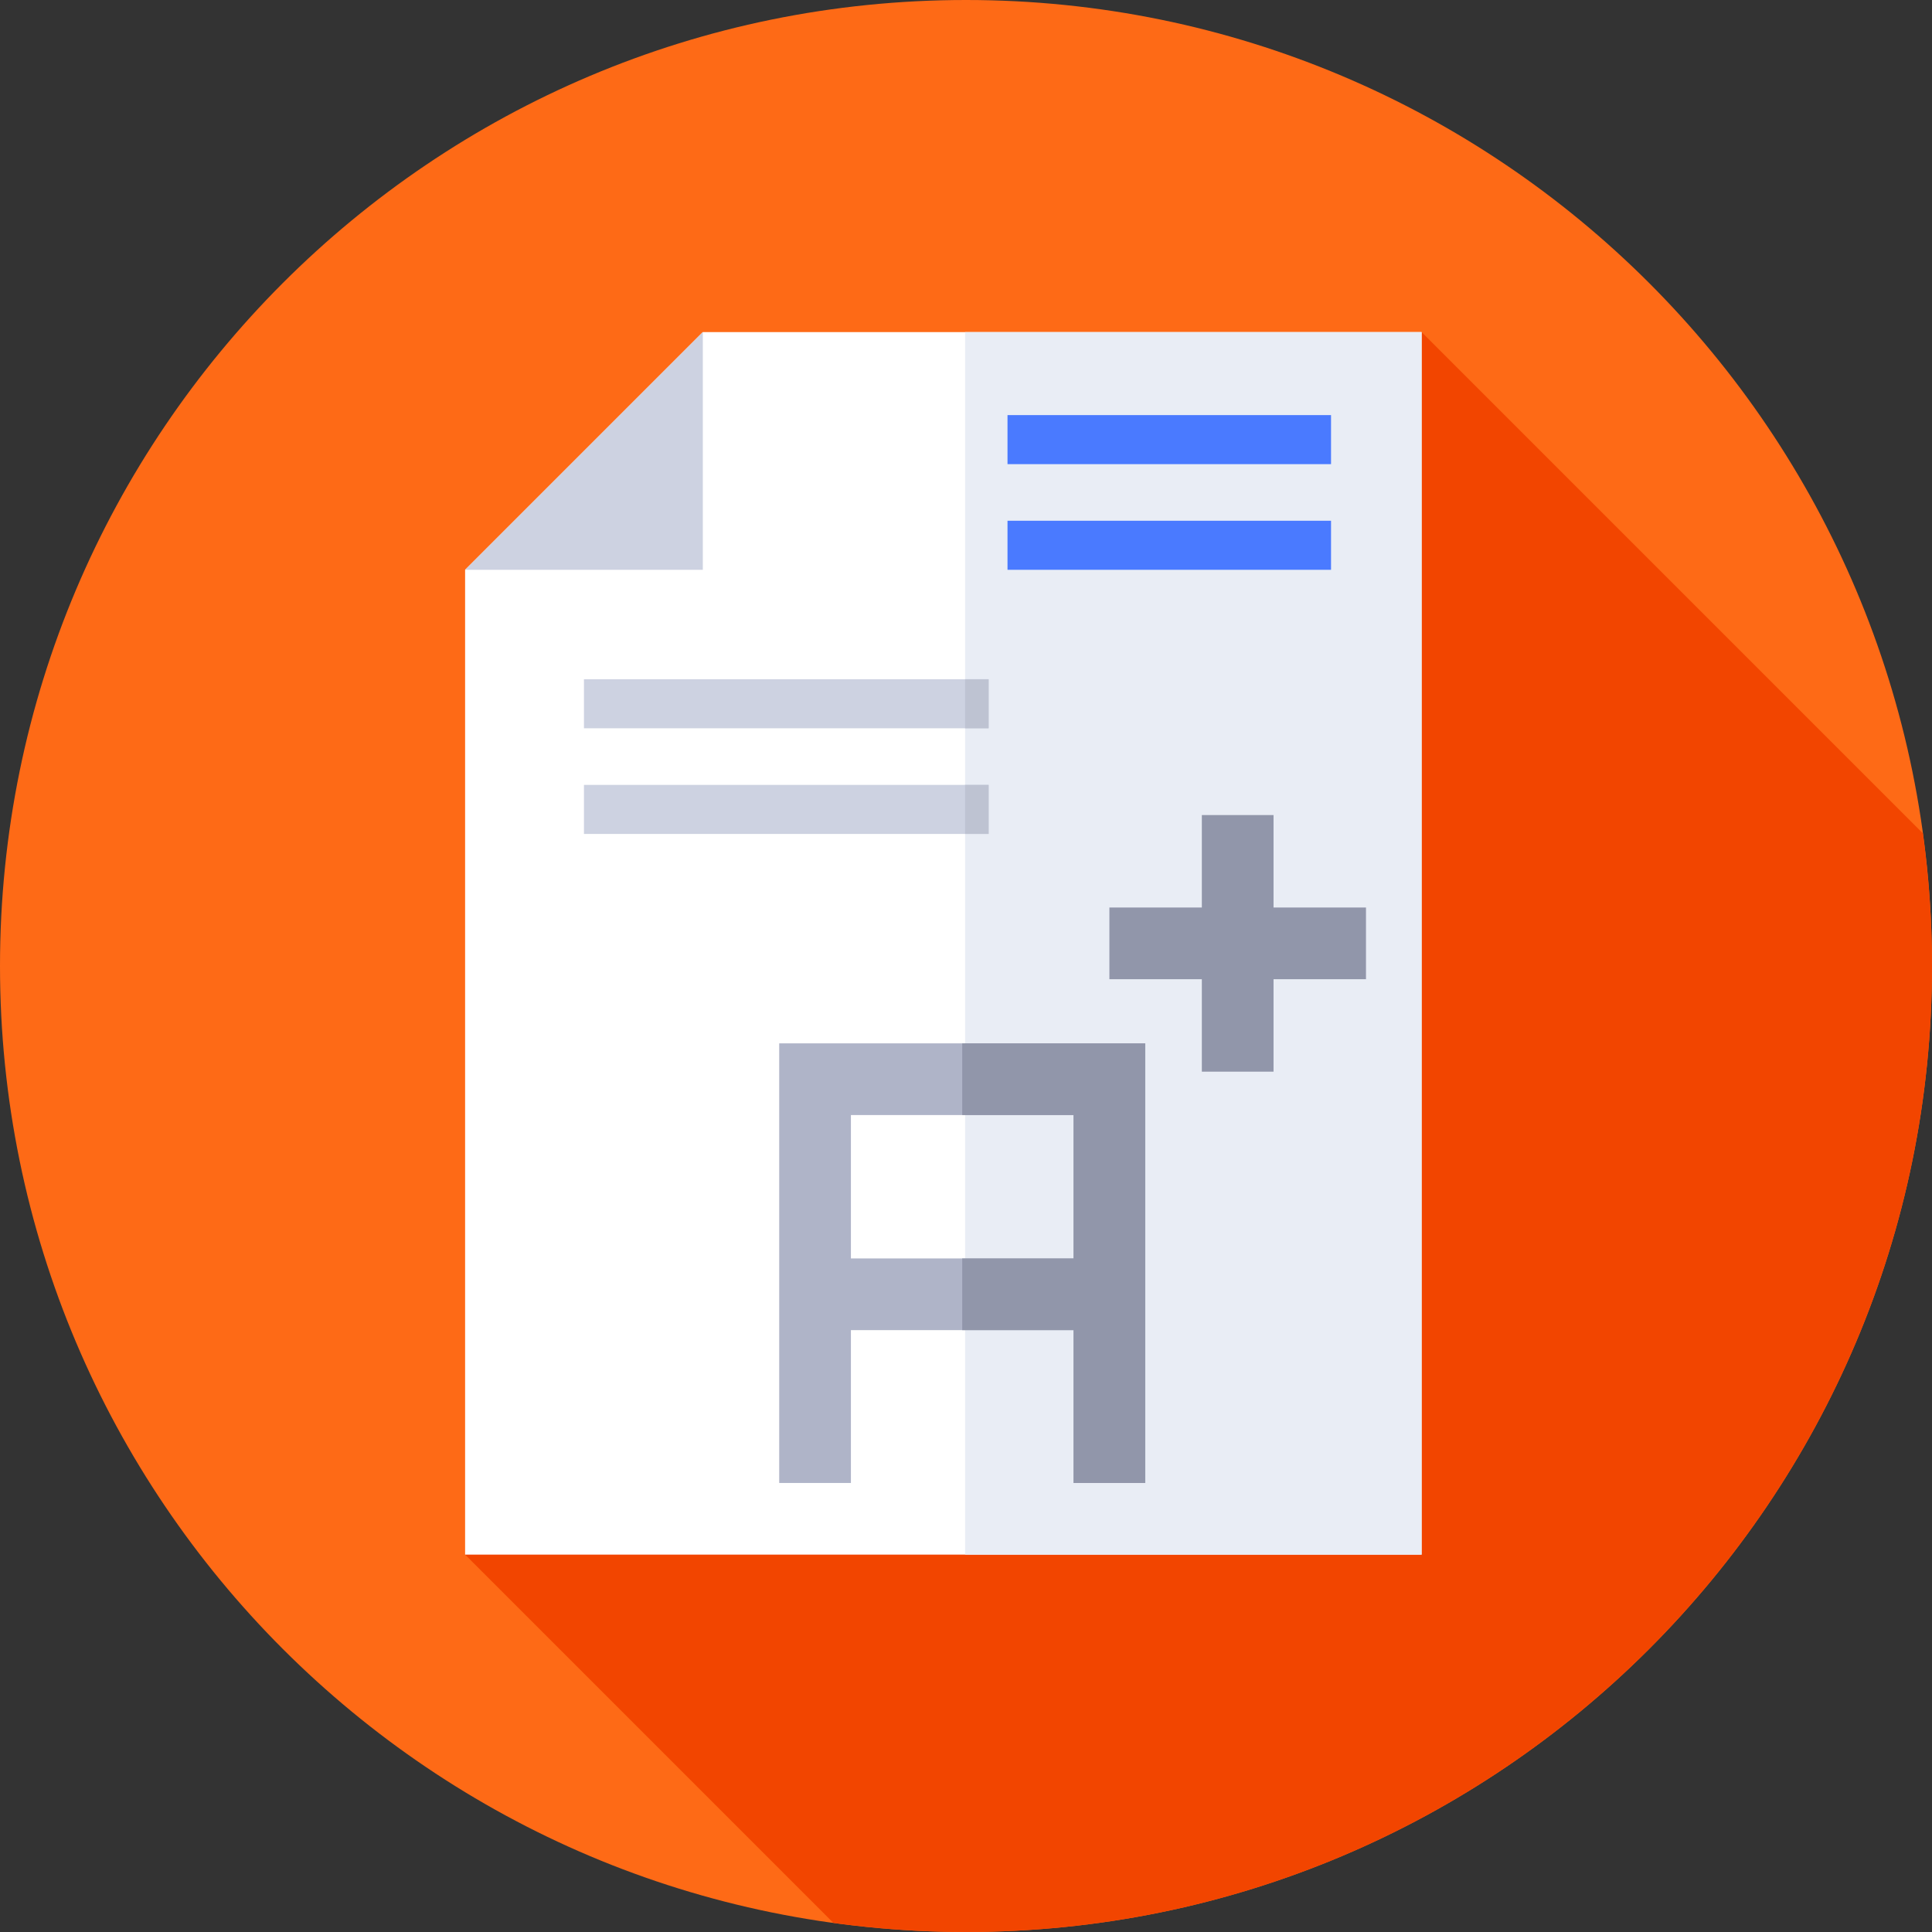 <svg xmlns="http://www.w3.org/2000/svg" height="512pt" version="1.1" viewBox="0 0 512 512" width="512pt">
<rect x="0" y="0" width="512" height="512" fill="#333333" stroke="none"/>
<g id="surface1">
<path d="M 512 256 C 512 397.387 397.387 512 256 512 C 114.613 512 0 397.387 0 256 C 0 114.613 114.613 0 256 0 C 397.387 0 512 114.613 512 256 Z M 512 256 " style=" stroke:none;fill-rule:nonzero;fill:rgb(99.608%,41.569%,8.627%);fill-opacity:1;" />
<path d="M 512 256 C 512 244.074 511.164 232.344 509.586 220.852 L 376.742 88.008 L 123.258 411.992 L 220.852 509.586 C 232.344 511.164 244.074 512 256 512 C 397.387 512 512 397.387 512 256 Z M 512 256 " style=" stroke:none;fill-rule:nonzero;fill:rgb(94.902%,27.059%,0%);fill-opacity:1;" />
<path d="M 186.254 88.008 L 123.258 151.004 L 123.258 411.992 L 376.742 411.992 L 376.742 88.008 Z M 186.254 88.008 " style=" stroke:none;fill-rule:nonzero;fill:rgb(100%,100%,100%);fill-opacity:1;" />
<path d="M 255.762 88.008 L 376.742 88.008 L 376.742 411.992 L 255.762 411.992 Z M 255.762 88.008 " style=" stroke:none;fill-rule:nonzero;fill:rgb(91.373%,92.941%,96.078%);fill-opacity:1;" />
<path d="M 186.254 151.004 L 186.254 88.008 L 123.258 151.004 Z M 186.254 151.004 " style=" stroke:none;fill-rule:nonzero;fill:rgb(80.392%,82.353%,88.235%);fill-opacity:1;" />
<path d="M 267 110.004 L 352.738 110.004 L 352.738 123.004 L 267 123.004 Z M 267 110.004 " style=" stroke:none;fill-rule:nonzero;fill:rgb(29.02%,47.843%,100%);fill-opacity:1;" />
<path d="M 267 138.004 L 352.738 138.004 L 352.738 151.004 L 267 151.004 Z M 267 138.004 " style=" stroke:none;fill-rule:nonzero;fill:rgb(29.02%,47.843%,100%);fill-opacity:1;" />
<path d="M 154.754 180.004 L 262 180.004 L 262 193.004 L 154.754 193.004 Z M 154.754 180.004 " style=" stroke:none;fill-rule:nonzero;fill:rgb(80.392%,82.353%,88.235%);fill-opacity:1;" />
<path d="M 255.762 180.004 L 262 180.004 L 262 193.004 L 255.762 193.004 Z M 255.762 180.004 " style=" stroke:none;fill-rule:nonzero;fill:rgb(74.51%,76.471%,82.353%);fill-opacity:1;" />
<path d="M 154.754 208.004 L 262 208.004 L 262 221.004 L 154.754 221.004 Z M 154.754 208.004 " style=" stroke:none;fill-rule:nonzero;fill:rgb(80.392%,82.353%,88.235%);fill-opacity:1;" />
<path d="M 255.762 208.004 L 262 208.004 L 262 221.004 L 255.762 221.004 Z M 255.762 208.004 " style=" stroke:none;fill-rule:nonzero;fill:rgb(74.51%,76.471%,82.353%);fill-opacity:1;" />
<path d="M 206.5 276.5 L 206.5 393 L 225.5 393 L 225.5 352.5 L 284.5 352.5 L 284.5 393 L 303.5 393 L 303.5 276.5 Z M 225.5 333.5 L 225.5 295.5 L 284.5 295.5 L 284.5 333.5 Z M 225.5 333.5 " style=" stroke:none;fill-rule:nonzero;fill:rgb(68.627%,70.588%,78.431%);fill-opacity:1;" />
<path d="M 255 276.5 L 255 295.5 L 284.5 295.5 L 284.5 333.5 L 255 333.5 L 255 352.5 L 284.5 352.5 L 284.5 393 L 303.5 393 L 303.5 276.5 Z M 255 276.5 " style=" stroke:none;fill-rule:nonzero;fill:rgb(56.863%,58.824%,66.667%);fill-opacity:1;" />
<path d="M 362 240.5 L 337.5 240.5 L 337.5 216 L 318.5 216 L 318.5 240.5 L 294 240.5 L 294 259.5 L 318.5 259.5 L 318.5 284 L 337.5 284 L 337.5 259.5 L 362 259.5 Z M 362 240.5 " style=" stroke:none;fill-rule:nonzero;fill:rgb(56.863%,58.824%,66.667%);fill-opacity:1;" />
</g>
</svg>
